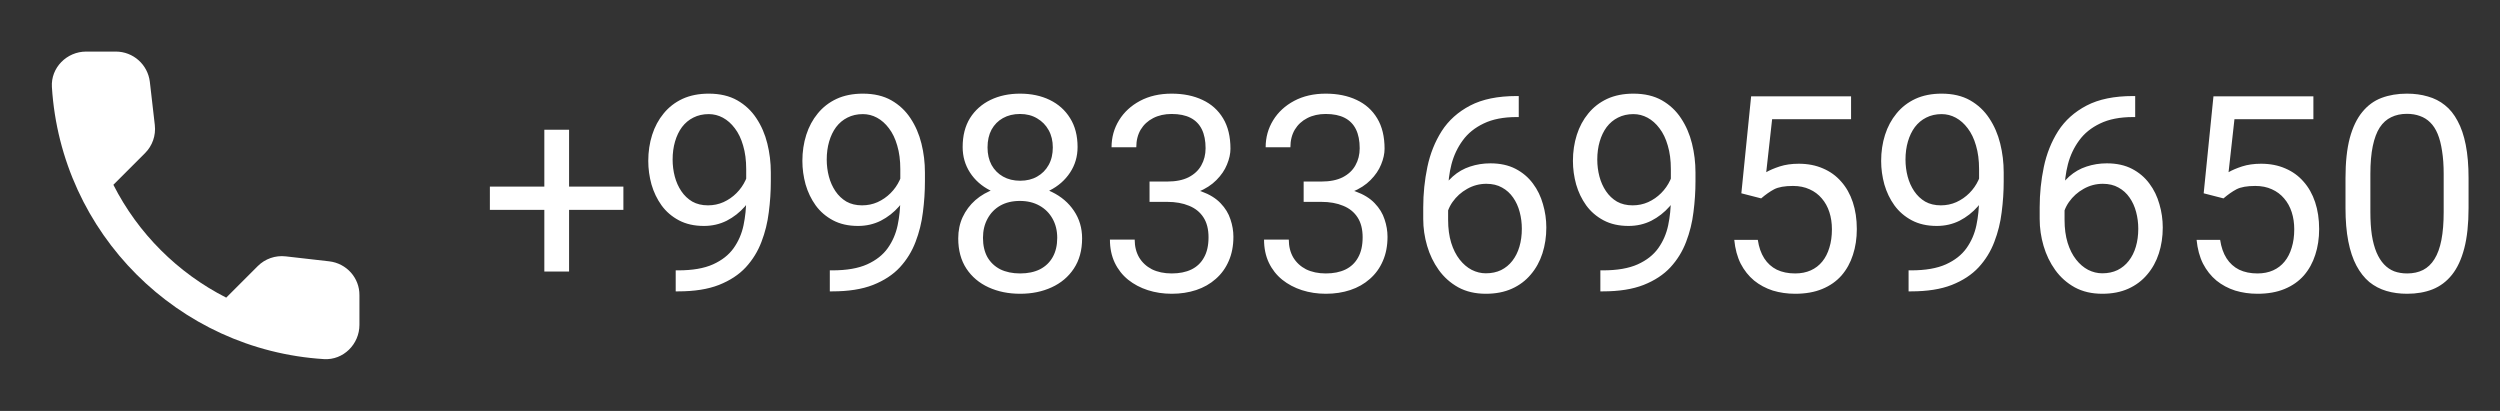 <svg width="146" height="24" viewBox="0 0 146 24" fill="none" xmlns="http://www.w3.org/2000/svg">
<rect x="0" y="0" width="146" height="24" fill="#333333" stroke="none"/>
<path d="M36.406 10.898V12.258H28.609V10.898H36.406ZM33.234 7.578V15.859H31.789V7.578H33.234ZM39.461 15.789H39.609C40.443 15.789 41.12 15.672 41.641 15.438C42.161 15.203 42.562 14.888 42.844 14.492C43.125 14.096 43.318 13.651 43.422 13.156C43.526 12.656 43.578 12.143 43.578 11.617V9.875C43.578 9.359 43.518 8.901 43.398 8.5C43.284 8.099 43.122 7.763 42.914 7.492C42.711 7.221 42.479 7.016 42.219 6.875C41.958 6.734 41.682 6.664 41.391 6.664C41.057 6.664 40.758 6.732 40.492 6.867C40.232 6.997 40.01 7.182 39.828 7.422C39.651 7.661 39.516 7.943 39.422 8.266C39.328 8.589 39.281 8.94 39.281 9.32C39.281 9.659 39.323 9.987 39.406 10.305C39.49 10.622 39.617 10.909 39.789 11.164C39.961 11.419 40.175 11.622 40.43 11.773C40.69 11.919 40.995 11.992 41.344 11.992C41.667 11.992 41.969 11.93 42.25 11.805C42.536 11.675 42.789 11.5 43.008 11.281C43.232 11.057 43.409 10.805 43.539 10.523C43.675 10.242 43.753 9.948 43.773 9.641H44.461C44.461 10.073 44.375 10.5 44.203 10.922C44.036 11.338 43.802 11.719 43.5 12.062C43.198 12.406 42.844 12.682 42.438 12.891C42.031 13.094 41.589 13.195 41.109 13.195C40.547 13.195 40.06 13.086 39.648 12.867C39.237 12.648 38.898 12.357 38.633 11.992C38.372 11.628 38.177 11.221 38.047 10.773C37.922 10.32 37.859 9.862 37.859 9.398C37.859 8.857 37.935 8.349 38.086 7.875C38.237 7.401 38.461 6.984 38.758 6.625C39.055 6.26 39.422 5.977 39.859 5.773C40.302 5.57 40.812 5.469 41.391 5.469C42.042 5.469 42.596 5.599 43.055 5.859C43.513 6.12 43.885 6.469 44.172 6.906C44.464 7.344 44.677 7.836 44.812 8.383C44.948 8.93 45.016 9.492 45.016 10.07V10.594C45.016 11.182 44.977 11.781 44.898 12.391C44.825 12.995 44.682 13.573 44.469 14.125C44.26 14.677 43.956 15.172 43.555 15.609C43.154 16.042 42.63 16.385 41.984 16.641C41.344 16.891 40.552 17.016 39.609 17.016H39.461V15.789ZM48.461 15.789H48.609C49.443 15.789 50.12 15.672 50.641 15.438C51.161 15.203 51.562 14.888 51.844 14.492C52.125 14.096 52.318 13.651 52.422 13.156C52.526 12.656 52.578 12.143 52.578 11.617V9.875C52.578 9.359 52.518 8.901 52.398 8.5C52.284 8.099 52.122 7.763 51.914 7.492C51.711 7.221 51.479 7.016 51.219 6.875C50.958 6.734 50.682 6.664 50.391 6.664C50.057 6.664 49.758 6.732 49.492 6.867C49.232 6.997 49.01 7.182 48.828 7.422C48.651 7.661 48.516 7.943 48.422 8.266C48.328 8.589 48.281 8.94 48.281 9.32C48.281 9.659 48.323 9.987 48.406 10.305C48.49 10.622 48.617 10.909 48.789 11.164C48.961 11.419 49.175 11.622 49.43 11.773C49.69 11.919 49.995 11.992 50.344 11.992C50.667 11.992 50.969 11.93 51.25 11.805C51.536 11.675 51.789 11.5 52.008 11.281C52.232 11.057 52.409 10.805 52.539 10.523C52.675 10.242 52.753 9.948 52.773 9.641H53.461C53.461 10.073 53.375 10.5 53.203 10.922C53.036 11.338 52.802 11.719 52.5 12.062C52.198 12.406 51.844 12.682 51.438 12.891C51.031 13.094 50.589 13.195 50.109 13.195C49.547 13.195 49.06 13.086 48.648 12.867C48.237 12.648 47.898 12.357 47.633 11.992C47.372 11.628 47.177 11.221 47.047 10.773C46.922 10.32 46.859 9.862 46.859 9.398C46.859 8.857 46.935 8.349 47.086 7.875C47.237 7.401 47.461 6.984 47.758 6.625C48.055 6.26 48.422 5.977 48.859 5.773C49.302 5.57 49.812 5.469 50.391 5.469C51.042 5.469 51.596 5.599 52.055 5.859C52.513 6.12 52.885 6.469 53.172 6.906C53.464 7.344 53.677 7.836 53.812 8.383C53.948 8.93 54.016 9.492 54.016 10.07V10.594C54.016 11.182 53.977 11.781 53.898 12.391C53.825 12.995 53.682 13.573 53.469 14.125C53.26 14.677 52.956 15.172 52.555 15.609C52.154 16.042 51.63 16.385 50.984 16.641C50.344 16.891 49.552 17.016 48.609 17.016H48.461V15.789ZM63.195 13.922C63.195 14.615 63.034 15.203 62.711 15.688C62.393 16.167 61.961 16.531 61.414 16.781C60.872 17.031 60.26 17.156 59.578 17.156C58.896 17.156 58.281 17.031 57.734 16.781C57.188 16.531 56.755 16.167 56.438 15.688C56.12 15.203 55.961 14.615 55.961 13.922C55.961 13.469 56.047 13.055 56.219 12.68C56.396 12.3 56.643 11.969 56.961 11.688C57.284 11.406 57.664 11.19 58.102 11.039C58.544 10.883 59.031 10.805 59.562 10.805C60.26 10.805 60.883 10.94 61.43 11.211C61.977 11.477 62.406 11.844 62.719 12.312C63.036 12.781 63.195 13.318 63.195 13.922ZM61.742 13.891C61.742 13.469 61.651 13.096 61.469 12.773C61.286 12.445 61.031 12.19 60.703 12.008C60.375 11.825 59.995 11.734 59.562 11.734C59.12 11.734 58.737 11.825 58.414 12.008C58.096 12.19 57.849 12.445 57.672 12.773C57.495 13.096 57.406 13.469 57.406 13.891C57.406 14.328 57.492 14.703 57.664 15.016C57.841 15.323 58.091 15.56 58.414 15.727C58.742 15.888 59.13 15.969 59.578 15.969C60.026 15.969 60.411 15.888 60.734 15.727C61.057 15.56 61.305 15.323 61.477 15.016C61.654 14.703 61.742 14.328 61.742 13.891ZM62.93 8.586C62.93 9.138 62.784 9.635 62.492 10.078C62.2 10.521 61.802 10.87 61.297 11.125C60.792 11.38 60.219 11.508 59.578 11.508C58.927 11.508 58.346 11.38 57.836 11.125C57.331 10.87 56.935 10.521 56.648 10.078C56.362 9.635 56.219 9.138 56.219 8.586C56.219 7.924 56.362 7.362 56.648 6.898C56.94 6.435 57.339 6.081 57.844 5.836C58.349 5.591 58.925 5.469 59.57 5.469C60.221 5.469 60.8 5.591 61.305 5.836C61.81 6.081 62.206 6.435 62.492 6.898C62.784 7.362 62.93 7.924 62.93 8.586ZM61.484 8.609C61.484 8.229 61.404 7.893 61.242 7.602C61.081 7.31 60.857 7.081 60.57 6.914C60.284 6.742 59.95 6.656 59.57 6.656C59.19 6.656 58.857 6.737 58.57 6.898C58.289 7.055 58.068 7.279 57.906 7.57C57.75 7.862 57.672 8.208 57.672 8.609C57.672 9 57.75 9.341 57.906 9.633C58.068 9.924 58.292 10.151 58.578 10.312C58.865 10.474 59.198 10.555 59.578 10.555C59.958 10.555 60.289 10.474 60.57 10.312C60.857 10.151 61.081 9.924 61.242 9.633C61.404 9.341 61.484 9 61.484 8.609ZM67.133 10.602H68.164C68.669 10.602 69.086 10.518 69.414 10.352C69.747 10.18 69.995 9.948 70.156 9.656C70.323 9.359 70.406 9.026 70.406 8.656C70.406 8.219 70.333 7.852 70.188 7.555C70.042 7.258 69.823 7.034 69.531 6.883C69.24 6.732 68.87 6.656 68.422 6.656C68.016 6.656 67.656 6.737 67.344 6.898C67.037 7.055 66.794 7.279 66.617 7.57C66.445 7.862 66.359 8.206 66.359 8.602H64.914C64.914 8.023 65.06 7.497 65.352 7.023C65.643 6.549 66.052 6.172 66.578 5.891C67.109 5.609 67.724 5.469 68.422 5.469C69.109 5.469 69.711 5.591 70.227 5.836C70.742 6.076 71.143 6.435 71.43 6.914C71.716 7.388 71.859 7.979 71.859 8.688C71.859 8.974 71.792 9.281 71.656 9.609C71.526 9.932 71.32 10.234 71.039 10.516C70.763 10.797 70.404 11.029 69.961 11.211C69.518 11.388 68.987 11.477 68.367 11.477H67.133V10.602ZM67.133 11.789V10.922H68.367C69.091 10.922 69.69 11.008 70.164 11.18C70.638 11.352 71.01 11.581 71.281 11.867C71.557 12.154 71.75 12.469 71.859 12.812C71.974 13.151 72.031 13.49 72.031 13.828C72.031 14.359 71.94 14.831 71.758 15.242C71.581 15.654 71.328 16.003 71 16.289C70.677 16.576 70.297 16.792 69.859 16.938C69.422 17.083 68.945 17.156 68.43 17.156C67.935 17.156 67.469 17.086 67.031 16.945C66.599 16.805 66.216 16.602 65.883 16.336C65.549 16.065 65.289 15.734 65.102 15.344C64.914 14.948 64.82 14.497 64.82 13.992H66.266C66.266 14.388 66.352 14.734 66.523 15.031C66.701 15.328 66.951 15.56 67.273 15.727C67.602 15.888 67.987 15.969 68.43 15.969C68.872 15.969 69.253 15.893 69.57 15.742C69.893 15.586 70.141 15.352 70.312 15.039C70.49 14.727 70.578 14.333 70.578 13.859C70.578 13.385 70.479 12.997 70.281 12.695C70.083 12.388 69.802 12.162 69.438 12.016C69.078 11.865 68.654 11.789 68.164 11.789H67.133ZM76.133 10.602H77.164C77.669 10.602 78.086 10.518 78.414 10.352C78.747 10.18 78.995 9.948 79.156 9.656C79.323 9.359 79.406 9.026 79.406 8.656C79.406 8.219 79.333 7.852 79.188 7.555C79.042 7.258 78.823 7.034 78.531 6.883C78.24 6.732 77.87 6.656 77.422 6.656C77.016 6.656 76.656 6.737 76.344 6.898C76.037 7.055 75.794 7.279 75.617 7.57C75.445 7.862 75.359 8.206 75.359 8.602H73.914C73.914 8.023 74.06 7.497 74.352 7.023C74.643 6.549 75.052 6.172 75.578 5.891C76.109 5.609 76.724 5.469 77.422 5.469C78.109 5.469 78.711 5.591 79.227 5.836C79.742 6.076 80.143 6.435 80.43 6.914C80.716 7.388 80.859 7.979 80.859 8.688C80.859 8.974 80.792 9.281 80.656 9.609C80.526 9.932 80.32 10.234 80.039 10.516C79.763 10.797 79.404 11.029 78.961 11.211C78.518 11.388 77.987 11.477 77.367 11.477H76.133V10.602ZM76.133 11.789V10.922H77.367C78.091 10.922 78.69 11.008 79.164 11.18C79.638 11.352 80.01 11.581 80.281 11.867C80.557 12.154 80.75 12.469 80.859 12.812C80.974 13.151 81.031 13.49 81.031 13.828C81.031 14.359 80.94 14.831 80.758 15.242C80.581 15.654 80.328 16.003 80 16.289C79.677 16.576 79.297 16.792 78.859 16.938C78.422 17.083 77.945 17.156 77.43 17.156C76.935 17.156 76.469 17.086 76.031 16.945C75.599 16.805 75.216 16.602 74.883 16.336C74.549 16.065 74.289 15.734 74.102 15.344C73.914 14.948 73.82 14.497 73.82 13.992H75.266C75.266 14.388 75.352 14.734 75.523 15.031C75.701 15.328 75.951 15.56 76.273 15.727C76.602 15.888 76.987 15.969 77.43 15.969C77.872 15.969 78.253 15.893 78.57 15.742C78.893 15.586 79.141 15.352 79.312 15.039C79.49 14.727 79.578 14.333 79.578 13.859C79.578 13.385 79.479 12.997 79.281 12.695C79.083 12.388 78.802 12.162 78.438 12.016C78.078 11.865 77.654 11.789 77.164 11.789H76.133ZM88.57 5.609H88.695V6.836H88.57C87.805 6.836 87.164 6.961 86.648 7.211C86.133 7.456 85.724 7.786 85.422 8.203C85.12 8.615 84.901 9.078 84.766 9.594C84.635 10.109 84.57 10.633 84.57 11.164V12.836C84.57 13.341 84.63 13.789 84.75 14.18C84.87 14.565 85.034 14.891 85.242 15.156C85.451 15.422 85.685 15.622 85.945 15.758C86.211 15.893 86.487 15.961 86.773 15.961C87.107 15.961 87.404 15.898 87.664 15.773C87.924 15.643 88.143 15.463 88.32 15.234C88.503 15 88.641 14.724 88.734 14.406C88.828 14.088 88.875 13.74 88.875 13.359C88.875 13.021 88.833 12.695 88.75 12.383C88.667 12.065 88.539 11.784 88.367 11.539C88.195 11.289 87.979 11.094 87.719 10.953C87.463 10.807 87.159 10.734 86.805 10.734C86.404 10.734 86.029 10.833 85.68 11.031C85.336 11.224 85.052 11.479 84.828 11.797C84.609 12.109 84.484 12.45 84.453 12.82L83.688 12.812C83.76 12.229 83.896 11.732 84.094 11.32C84.297 10.904 84.547 10.565 84.844 10.305C85.146 10.039 85.482 9.846 85.852 9.727C86.227 9.602 86.622 9.539 87.039 9.539C87.607 9.539 88.096 9.646 88.508 9.859C88.919 10.073 89.258 10.359 89.523 10.719C89.789 11.073 89.984 11.474 90.109 11.922C90.24 12.365 90.305 12.82 90.305 13.289C90.305 13.825 90.229 14.328 90.078 14.797C89.927 15.266 89.701 15.677 89.398 16.031C89.102 16.385 88.734 16.662 88.297 16.859C87.859 17.057 87.352 17.156 86.773 17.156C86.159 17.156 85.622 17.031 85.164 16.781C84.706 16.526 84.326 16.188 84.023 15.766C83.721 15.344 83.495 14.875 83.344 14.359C83.193 13.844 83.117 13.32 83.117 12.789V12.109C83.117 11.307 83.198 10.521 83.359 9.75C83.521 8.979 83.799 8.281 84.195 7.656C84.596 7.031 85.151 6.534 85.859 6.164C86.568 5.794 87.471 5.609 88.57 5.609ZM93.461 15.789H93.609C94.443 15.789 95.12 15.672 95.641 15.438C96.162 15.203 96.562 14.888 96.844 14.492C97.125 14.096 97.318 13.651 97.422 13.156C97.526 12.656 97.578 12.143 97.578 11.617V9.875C97.578 9.359 97.518 8.901 97.398 8.5C97.284 8.099 97.122 7.763 96.914 7.492C96.711 7.221 96.479 7.016 96.219 6.875C95.958 6.734 95.682 6.664 95.391 6.664C95.057 6.664 94.758 6.732 94.492 6.867C94.232 6.997 94.01 7.182 93.828 7.422C93.651 7.661 93.516 7.943 93.422 8.266C93.328 8.589 93.281 8.94 93.281 9.32C93.281 9.659 93.323 9.987 93.406 10.305C93.49 10.622 93.617 10.909 93.789 11.164C93.961 11.419 94.174 11.622 94.43 11.773C94.69 11.919 94.995 11.992 95.344 11.992C95.667 11.992 95.969 11.93 96.25 11.805C96.537 11.675 96.789 11.5 97.008 11.281C97.232 11.057 97.409 10.805 97.539 10.523C97.674 10.242 97.753 9.948 97.773 9.641H98.461C98.461 10.073 98.375 10.5 98.203 10.922C98.037 11.338 97.802 11.719 97.5 12.062C97.198 12.406 96.844 12.682 96.438 12.891C96.031 13.094 95.588 13.195 95.109 13.195C94.547 13.195 94.06 13.086 93.648 12.867C93.237 12.648 92.898 12.357 92.633 11.992C92.372 11.628 92.177 11.221 92.047 10.773C91.922 10.32 91.859 9.862 91.859 9.398C91.859 8.857 91.935 8.349 92.086 7.875C92.237 7.401 92.461 6.984 92.758 6.625C93.055 6.26 93.422 5.977 93.859 5.773C94.302 5.57 94.812 5.469 95.391 5.469C96.042 5.469 96.596 5.599 97.055 5.859C97.513 6.12 97.885 6.469 98.172 6.906C98.463 7.344 98.677 7.836 98.812 8.383C98.948 8.93 99.016 9.492 99.016 10.07V10.594C99.016 11.182 98.977 11.781 98.898 12.391C98.826 12.995 98.682 13.573 98.469 14.125C98.26 14.677 97.956 15.172 97.555 15.609C97.154 16.042 96.63 16.385 95.984 16.641C95.344 16.891 94.552 17.016 93.609 17.016H93.461V15.789ZM102.852 11.586L101.695 11.289L102.266 5.625H108.102V6.961H103.492L103.148 10.055C103.357 9.935 103.62 9.823 103.938 9.719C104.26 9.615 104.63 9.562 105.047 9.562C105.573 9.562 106.044 9.654 106.461 9.836C106.878 10.013 107.232 10.268 107.523 10.602C107.82 10.935 108.047 11.336 108.203 11.805C108.359 12.273 108.438 12.797 108.438 13.375C108.438 13.922 108.362 14.425 108.211 14.883C108.065 15.341 107.844 15.742 107.547 16.086C107.25 16.424 106.875 16.688 106.422 16.875C105.974 17.062 105.445 17.156 104.836 17.156C104.378 17.156 103.943 17.094 103.531 16.969C103.125 16.838 102.76 16.643 102.438 16.383C102.12 16.117 101.859 15.789 101.656 15.398C101.458 15.003 101.333 14.539 101.281 14.008H102.656C102.719 14.435 102.844 14.794 103.031 15.086C103.219 15.378 103.464 15.599 103.766 15.75C104.073 15.896 104.43 15.969 104.836 15.969C105.18 15.969 105.484 15.909 105.75 15.789C106.016 15.669 106.24 15.497 106.422 15.273C106.604 15.05 106.742 14.779 106.836 14.461C106.935 14.143 106.984 13.787 106.984 13.391C106.984 13.031 106.935 12.698 106.836 12.391C106.737 12.083 106.589 11.815 106.391 11.586C106.198 11.357 105.961 11.18 105.68 11.055C105.398 10.925 105.076 10.859 104.711 10.859C104.227 10.859 103.859 10.925 103.609 11.055C103.365 11.185 103.112 11.362 102.852 11.586ZM111.461 15.789H111.609C112.443 15.789 113.12 15.672 113.641 15.438C114.161 15.203 114.562 14.888 114.844 14.492C115.125 14.096 115.318 13.651 115.422 13.156C115.526 12.656 115.578 12.143 115.578 11.617V9.875C115.578 9.359 115.518 8.901 115.398 8.5C115.284 8.099 115.122 7.763 114.914 7.492C114.711 7.221 114.479 7.016 114.219 6.875C113.958 6.734 113.682 6.664 113.391 6.664C113.057 6.664 112.758 6.732 112.492 6.867C112.232 6.997 112.01 7.182 111.828 7.422C111.651 7.661 111.516 7.943 111.422 8.266C111.328 8.589 111.281 8.94 111.281 9.32C111.281 9.659 111.323 9.987 111.406 10.305C111.49 10.622 111.617 10.909 111.789 11.164C111.961 11.419 112.174 11.622 112.43 11.773C112.69 11.919 112.995 11.992 113.344 11.992C113.667 11.992 113.969 11.93 114.25 11.805C114.536 11.675 114.789 11.5 115.008 11.281C115.232 11.057 115.409 10.805 115.539 10.523C115.674 10.242 115.753 9.948 115.773 9.641H116.461C116.461 10.073 116.375 10.5 116.203 10.922C116.036 11.338 115.802 11.719 115.5 12.062C115.198 12.406 114.844 12.682 114.438 12.891C114.031 13.094 113.589 13.195 113.109 13.195C112.547 13.195 112.06 13.086 111.648 12.867C111.237 12.648 110.898 12.357 110.633 11.992C110.372 11.628 110.177 11.221 110.047 10.773C109.922 10.32 109.859 9.862 109.859 9.398C109.859 8.857 109.935 8.349 110.086 7.875C110.237 7.401 110.461 6.984 110.758 6.625C111.055 6.26 111.422 5.977 111.859 5.773C112.302 5.57 112.812 5.469 113.391 5.469C114.042 5.469 114.596 5.599 115.055 5.859C115.513 6.12 115.885 6.469 116.172 6.906C116.464 7.344 116.677 7.836 116.812 8.383C116.948 8.93 117.016 9.492 117.016 10.07V10.594C117.016 11.182 116.977 11.781 116.898 12.391C116.826 12.995 116.682 13.573 116.469 14.125C116.26 14.677 115.956 15.172 115.555 15.609C115.154 16.042 114.63 16.385 113.984 16.641C113.344 16.891 112.552 17.016 111.609 17.016H111.461V15.789ZM124.57 5.609H124.695V6.836H124.57C123.805 6.836 123.164 6.961 122.648 7.211C122.133 7.456 121.724 7.786 121.422 8.203C121.12 8.615 120.901 9.078 120.766 9.594C120.635 10.109 120.57 10.633 120.57 11.164V12.836C120.57 13.341 120.63 13.789 120.75 14.18C120.87 14.565 121.034 14.891 121.242 15.156C121.451 15.422 121.685 15.622 121.945 15.758C122.211 15.893 122.487 15.961 122.773 15.961C123.107 15.961 123.404 15.898 123.664 15.773C123.924 15.643 124.143 15.463 124.32 15.234C124.503 15 124.641 14.724 124.734 14.406C124.828 14.088 124.875 13.74 124.875 13.359C124.875 13.021 124.833 12.695 124.75 12.383C124.667 12.065 124.539 11.784 124.367 11.539C124.195 11.289 123.979 11.094 123.719 10.953C123.464 10.807 123.159 10.734 122.805 10.734C122.404 10.734 122.029 10.833 121.68 11.031C121.336 11.224 121.052 11.479 120.828 11.797C120.609 12.109 120.484 12.45 120.453 12.82L119.688 12.812C119.76 12.229 119.896 11.732 120.094 11.32C120.297 10.904 120.547 10.565 120.844 10.305C121.146 10.039 121.482 9.846 121.852 9.727C122.227 9.602 122.622 9.539 123.039 9.539C123.607 9.539 124.096 9.646 124.508 9.859C124.919 10.073 125.258 10.359 125.523 10.719C125.789 11.073 125.984 11.474 126.109 11.922C126.24 12.365 126.305 12.82 126.305 13.289C126.305 13.825 126.229 14.328 126.078 14.797C125.927 15.266 125.701 15.677 125.398 16.031C125.102 16.385 124.734 16.662 124.297 16.859C123.859 17.057 123.352 17.156 122.773 17.156C122.159 17.156 121.622 17.031 121.164 16.781C120.706 16.526 120.326 16.188 120.023 15.766C119.721 15.344 119.495 14.875 119.344 14.359C119.193 13.844 119.117 13.32 119.117 12.789V12.109C119.117 11.307 119.198 10.521 119.359 9.75C119.521 8.979 119.799 8.281 120.195 7.656C120.596 7.031 121.151 6.534 121.859 6.164C122.568 5.794 123.471 5.609 124.57 5.609ZM129.852 11.586L128.695 11.289L129.266 5.625H135.102V6.961H130.492L130.148 10.055C130.357 9.935 130.62 9.823 130.938 9.719C131.26 9.615 131.63 9.562 132.047 9.562C132.573 9.562 133.044 9.654 133.461 9.836C133.878 10.013 134.232 10.268 134.523 10.602C134.82 10.935 135.047 11.336 135.203 11.805C135.359 12.273 135.438 12.797 135.438 13.375C135.438 13.922 135.362 14.425 135.211 14.883C135.065 15.341 134.844 15.742 134.547 16.086C134.25 16.424 133.875 16.688 133.422 16.875C132.974 17.062 132.445 17.156 131.836 17.156C131.378 17.156 130.943 17.094 130.531 16.969C130.125 16.838 129.76 16.643 129.438 16.383C129.12 16.117 128.859 15.789 128.656 15.398C128.458 15.003 128.333 14.539 128.281 14.008H129.656C129.719 14.435 129.844 14.794 130.031 15.086C130.219 15.378 130.464 15.599 130.766 15.75C131.073 15.896 131.43 15.969 131.836 15.969C132.18 15.969 132.484 15.909 132.75 15.789C133.016 15.669 133.24 15.497 133.422 15.273C133.604 15.05 133.742 14.779 133.836 14.461C133.935 14.143 133.984 13.787 133.984 13.391C133.984 13.031 133.935 12.698 133.836 12.391C133.737 12.083 133.589 11.815 133.391 11.586C133.198 11.357 132.961 11.18 132.68 11.055C132.398 10.925 132.076 10.859 131.711 10.859C131.227 10.859 130.859 10.925 130.609 11.055C130.365 11.185 130.112 11.362 129.852 11.586ZM144.164 10.406V12.141C144.164 13.073 144.081 13.859 143.914 14.5C143.747 15.141 143.508 15.656 143.195 16.047C142.883 16.438 142.505 16.721 142.062 16.898C141.625 17.07 141.13 17.156 140.578 17.156C140.141 17.156 139.737 17.102 139.367 16.992C138.997 16.883 138.664 16.708 138.367 16.469C138.076 16.224 137.826 15.906 137.617 15.516C137.409 15.125 137.25 14.651 137.141 14.094C137.031 13.537 136.977 12.885 136.977 12.141V10.406C136.977 9.474 137.06 8.693 137.227 8.062C137.398 7.432 137.641 6.927 137.953 6.547C138.266 6.161 138.641 5.885 139.078 5.719C139.521 5.552 140.016 5.469 140.562 5.469C141.005 5.469 141.411 5.523 141.781 5.633C142.156 5.737 142.49 5.906 142.781 6.141C143.073 6.37 143.32 6.677 143.523 7.062C143.732 7.443 143.891 7.909 144 8.461C144.109 9.013 144.164 9.661 144.164 10.406ZM142.711 12.375V10.164C142.711 9.654 142.68 9.206 142.617 8.82C142.56 8.43 142.474 8.096 142.359 7.82C142.245 7.544 142.099 7.32 141.922 7.148C141.75 6.977 141.549 6.852 141.32 6.773C141.096 6.69 140.844 6.648 140.562 6.648C140.219 6.648 139.914 6.714 139.648 6.844C139.383 6.969 139.159 7.169 138.977 7.445C138.799 7.721 138.664 8.083 138.57 8.531C138.477 8.979 138.43 9.523 138.43 10.164V12.375C138.43 12.885 138.458 13.336 138.516 13.727C138.578 14.117 138.669 14.456 138.789 14.742C138.909 15.023 139.055 15.255 139.227 15.438C139.398 15.62 139.596 15.755 139.82 15.844C140.049 15.927 140.302 15.969 140.578 15.969C140.932 15.969 141.242 15.901 141.508 15.766C141.773 15.63 141.995 15.419 142.172 15.133C142.354 14.841 142.49 14.469 142.578 14.016C142.667 13.557 142.711 13.01 142.711 12.375Z" fill="white"/>
<path d="M19.231 15.262L16.691 14.972C16.081 14.902 15.481 15.112 15.051 15.542L13.211 17.382C10.381 15.942 8.061 13.632 6.621 10.792L8.471 8.942C8.901 8.512 9.111 7.912 9.041 7.302L8.751 4.782C8.631 3.772 7.781 3.012 6.761 3.012H5.031C3.901 3.012 2.961 3.952 3.031 5.082C3.561 13.622 10.391 20.442 18.921 20.972C20.051 21.042 20.991 20.102 20.991 18.972V17.242C21.001 16.232 20.241 15.382 19.231 15.262Z" fill="white"/>
</svg>
